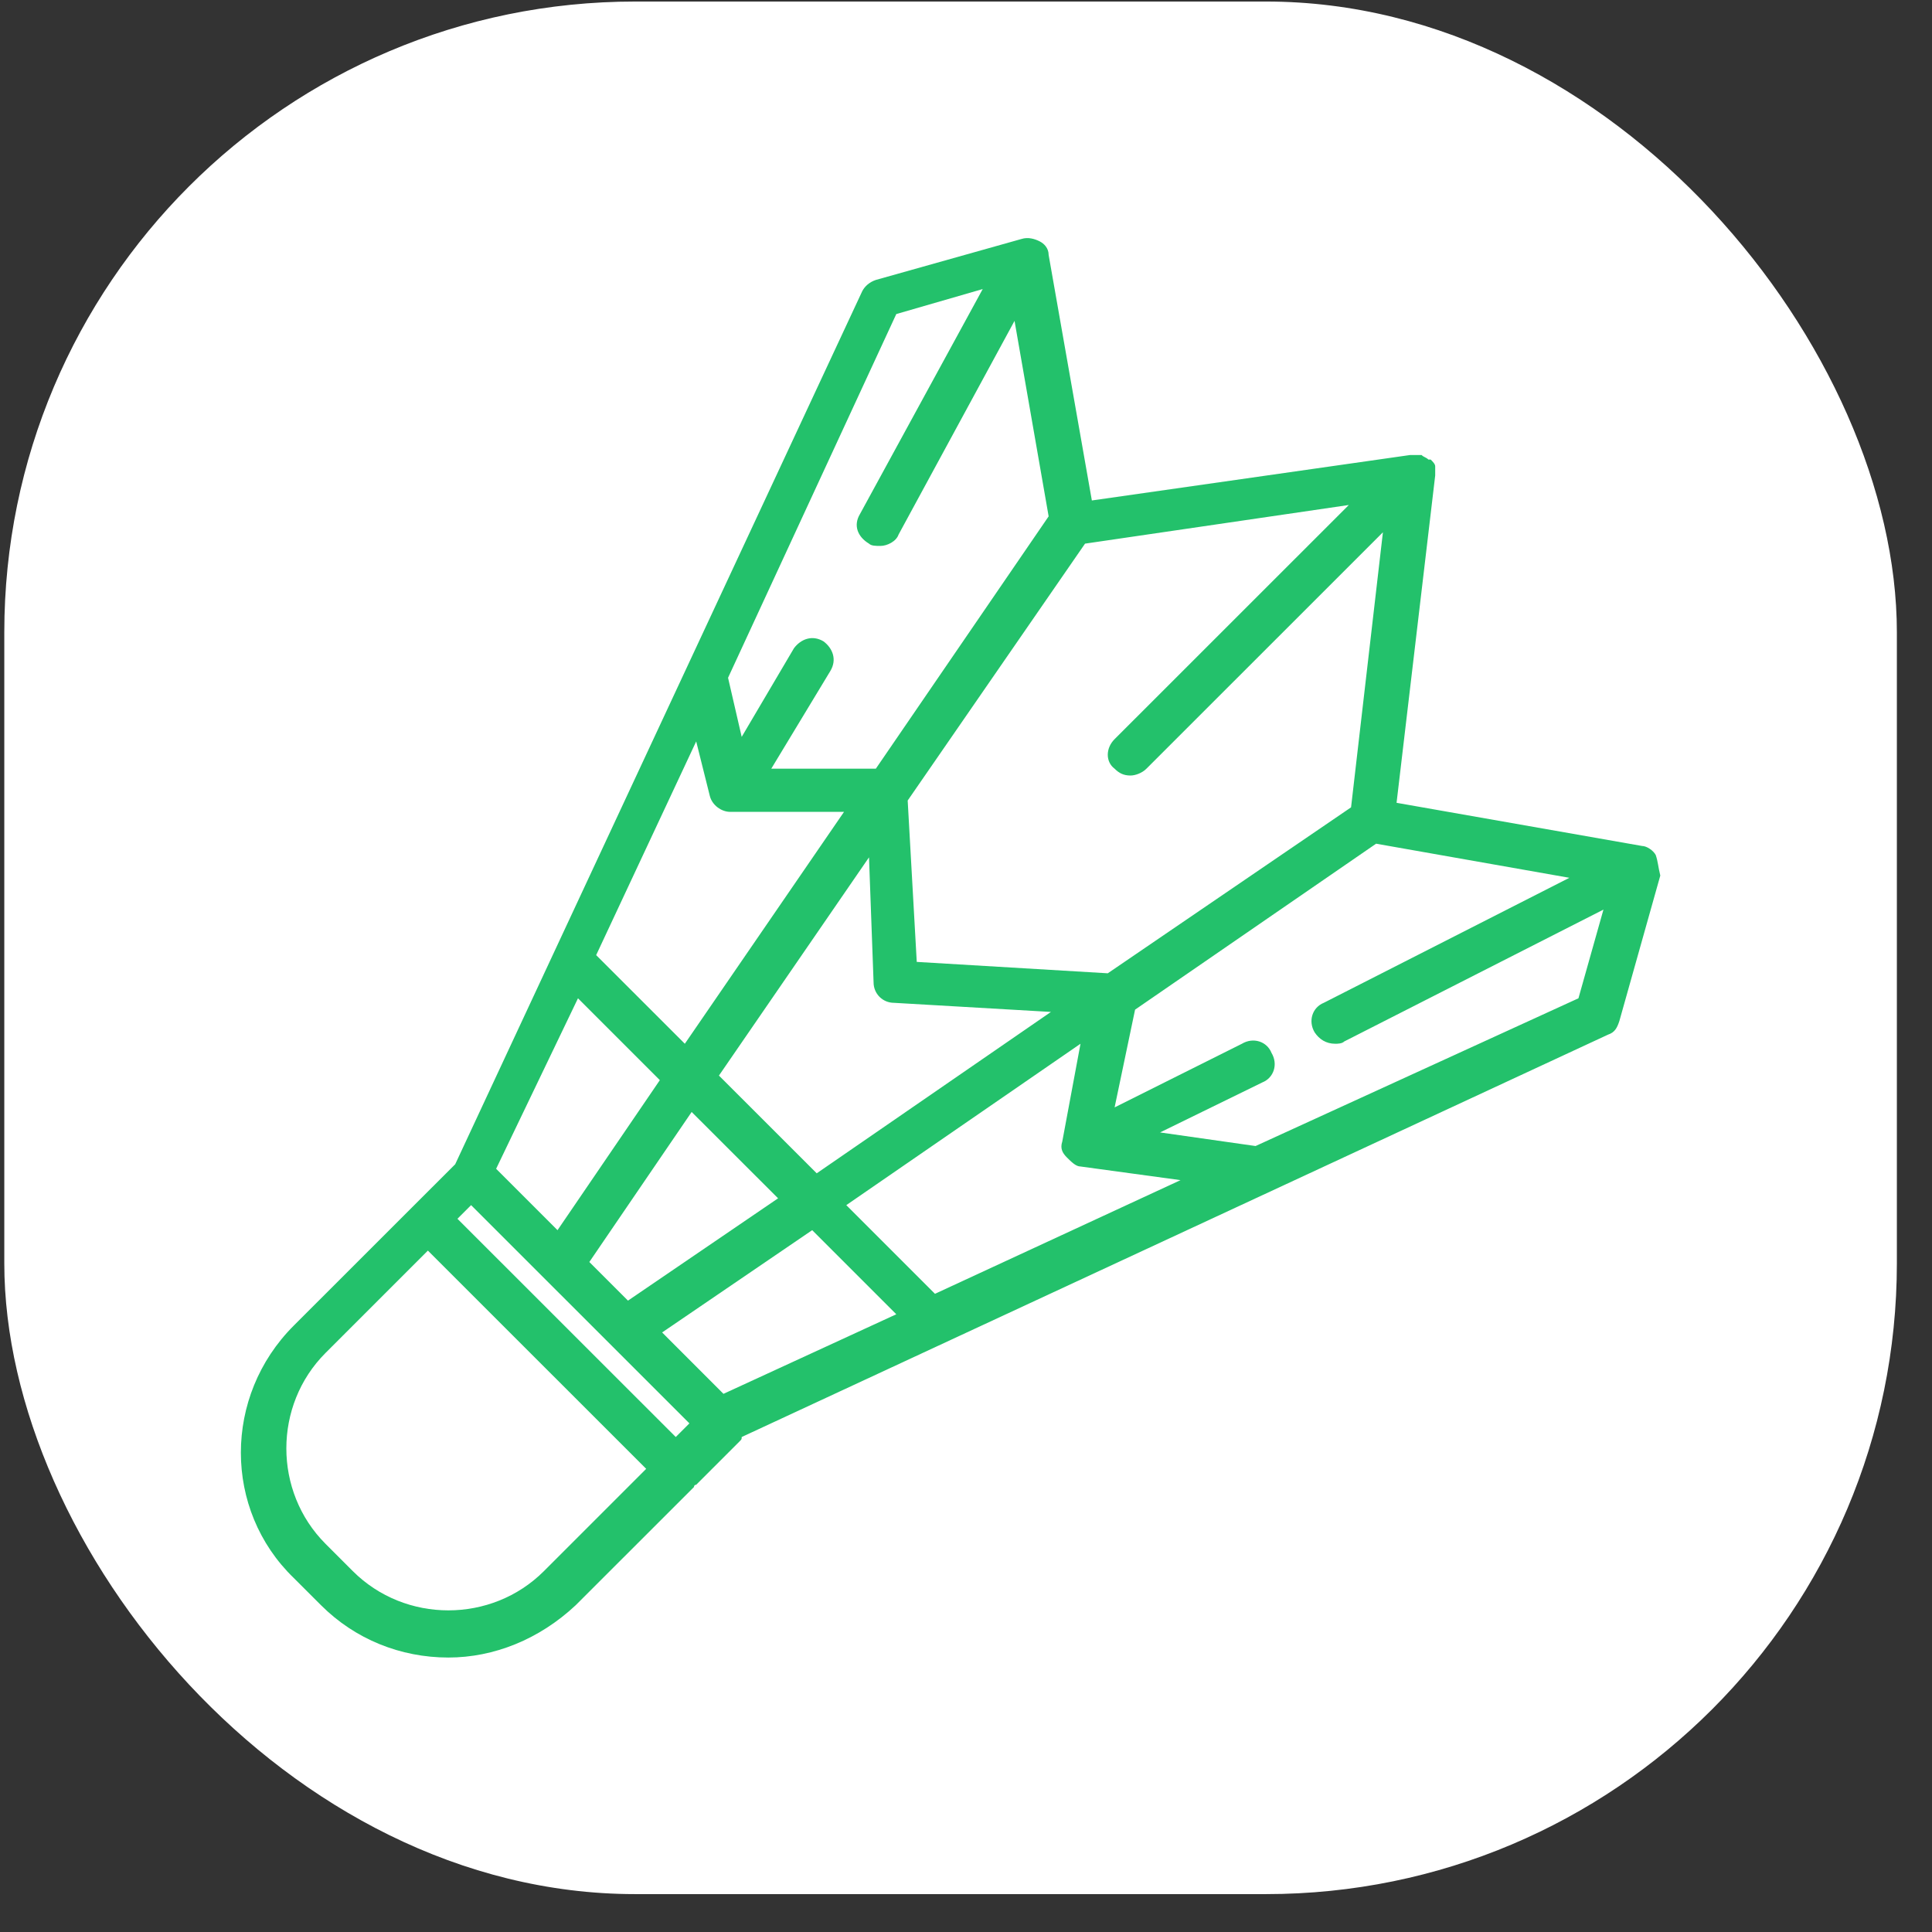 <svg width="49" height="49" viewBox="0 0 49 49" fill="none" xmlns="http://www.w3.org/2000/svg">
<rect x="0" y="0" width="49" height="49" fill="#333333" stroke="none"/>
<rect x="0.109" y="0.039" width="48" height="48" rx="16" fill="white"/>
<path d="M41.994 21.687C41.936 21.571 41.763 21.456 41.648 21.456L35.42 20.361L36.4 12.059C36.4 12.001 36.4 11.943 36.4 11.886V11.828C36.4 11.77 36.342 11.713 36.285 11.655C36.285 11.655 36.285 11.655 36.227 11.655C36.169 11.597 36.112 11.597 36.054 11.54H35.996C35.939 11.54 35.881 11.54 35.823 11.54C35.823 11.54 35.823 11.54 35.766 11.54L27.692 12.693L26.596 6.466C26.596 6.293 26.481 6.178 26.366 6.12C26.25 6.062 26.077 6.005 25.904 6.062L22.213 7.1C22.04 7.158 21.925 7.273 21.867 7.388L11.545 29.528L10.449 30.623L7.45 33.621C5.662 35.408 5.662 38.291 7.45 40.021L8.142 40.712C9.007 41.577 10.161 42.039 11.372 42.039C12.525 42.039 13.678 41.577 14.601 40.712L17.6 37.715C17.6 37.715 17.6 37.657 17.657 37.657L18.753 36.561C18.811 36.504 18.811 36.504 18.811 36.446L40.783 26.241C40.956 26.184 41.014 26.068 41.071 25.895L42.109 22.206C42.052 21.975 42.052 21.86 41.994 21.687ZM26.942 28.951C26.885 29.124 26.942 29.239 27.058 29.355C27.173 29.47 27.288 29.585 27.404 29.585L29.941 29.931L23.713 32.814L21.464 30.565L27.404 26.472L26.942 28.951ZM18.349 35.351L16.793 33.794L20.599 31.2L22.732 33.333L18.349 35.351ZM14.659 25.319L16.735 27.395L14.14 31.2L12.583 29.643L14.659 25.319ZM17.657 18.804L18.003 20.188C18.061 20.418 18.292 20.591 18.523 20.591H21.406L17.369 26.472L15.12 24.224L17.657 18.804ZM22.156 24.915C22.156 25.204 22.386 25.434 22.675 25.434L26.654 25.665L20.714 29.758L18.234 27.279L22.04 21.744L22.156 24.915ZM14.947 32.007L17.542 28.202L19.734 30.392L15.927 32.987L14.947 32.007ZM11.602 30.911L11.948 30.565L17.485 36.1L17.139 36.446L11.602 30.911ZM28.096 24.685L23.251 24.396L23.021 20.303L27.519 13.788L34.209 12.808L28.269 18.746C28.038 18.977 28.038 19.323 28.269 19.496C28.384 19.611 28.499 19.669 28.672 19.669C28.788 19.669 28.961 19.611 29.076 19.496L35.074 13.5L34.266 20.476L28.096 24.685ZM22.732 7.965L24.924 7.331L21.81 13.039C21.637 13.327 21.752 13.615 22.04 13.788C22.098 13.846 22.213 13.846 22.329 13.846C22.502 13.846 22.732 13.73 22.79 13.557L25.731 8.138L26.596 13.096L22.213 19.496H19.561L21.06 17.017C21.233 16.729 21.118 16.44 20.887 16.267C20.599 16.094 20.31 16.21 20.137 16.44L18.811 18.689L18.465 17.19L22.732 7.965ZM13.794 39.848C12.467 41.174 10.276 41.174 8.949 39.848L8.257 39.156C6.931 37.83 6.931 35.639 8.257 34.313L10.852 31.718L16.389 37.253L13.794 39.848ZM31.844 29.066C31.787 29.066 31.787 29.066 31.844 29.066L29.422 28.721L32.017 27.452C32.306 27.337 32.421 26.991 32.248 26.703C32.133 26.414 31.787 26.299 31.498 26.472L28.269 28.086L28.788 25.607L34.901 21.398L39.803 22.263L33.574 25.434C33.286 25.549 33.17 25.895 33.343 26.184C33.459 26.357 33.632 26.472 33.863 26.472C33.92 26.472 34.036 26.472 34.093 26.414L40.667 23.07L40.033 25.319L31.844 29.066Z" fill="#23C16B"/>
</svg>
